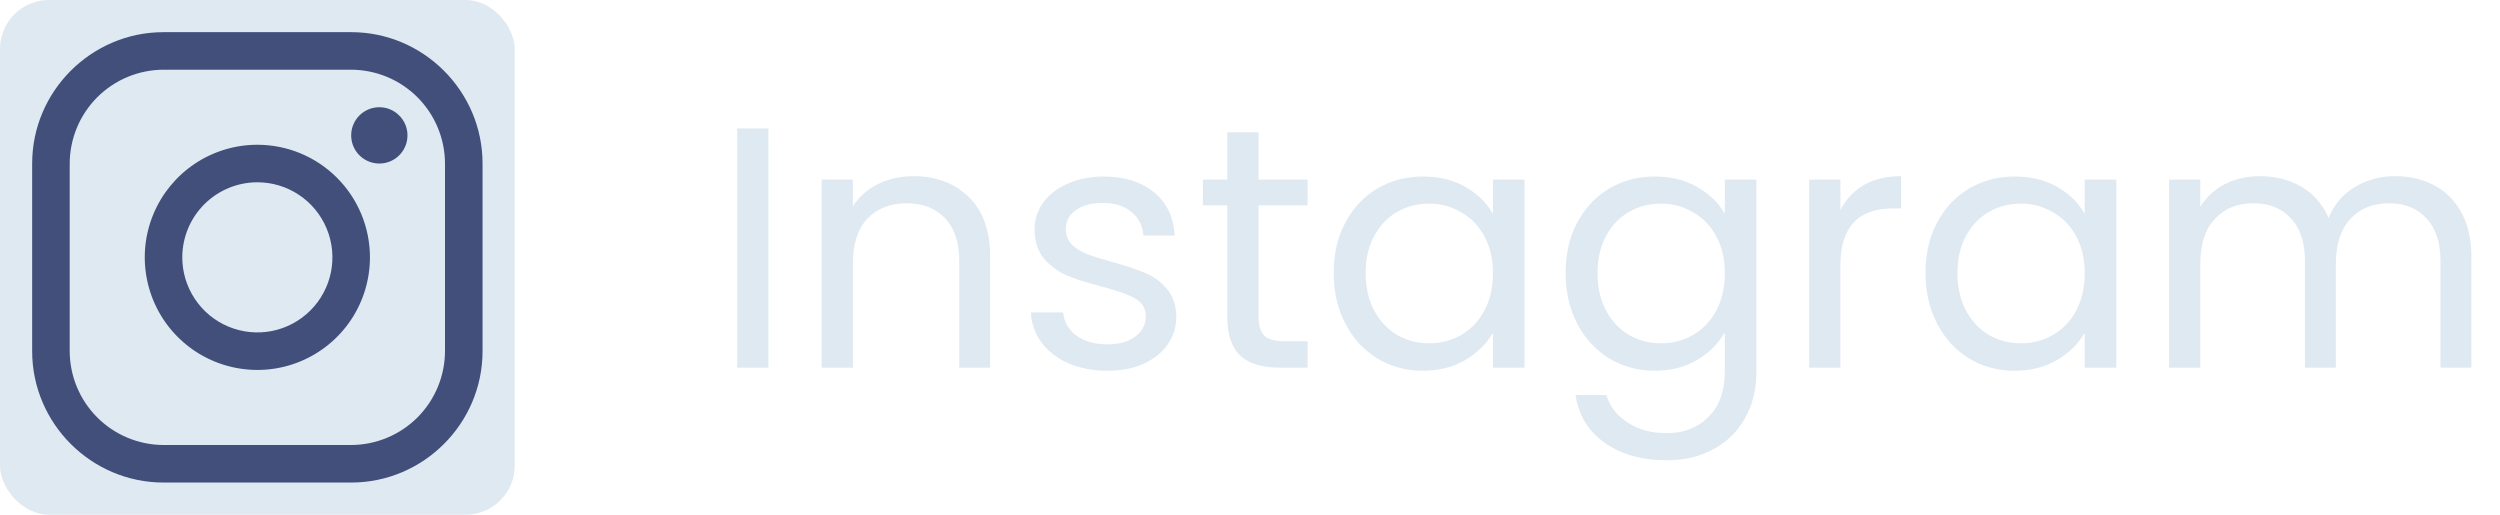 <svg width="102" height="21" viewBox="0 0 102 21" fill="none" xmlns="http://www.w3.org/2000/svg">
<rect width="21" height="21" rx="2" fill="#DFE9F2"/>
<path d="M14.328 2.844C15.342 2.847 16.314 3.251 17.032 3.968C17.749 4.686 18.153 5.658 18.156 6.672V14.328C18.153 15.342 17.749 16.314 17.032 17.032C16.314 17.749 15.342 18.153 14.328 18.156H6.672C5.658 18.153 4.686 17.749 3.968 17.032C3.251 16.314 2.847 15.342 2.844 14.328V6.672C2.847 5.658 3.251 4.686 3.968 3.968C4.686 3.251 5.658 2.847 6.672 2.844H14.328ZM14.328 1.312H6.672C3.724 1.312 1.312 3.724 1.312 6.672V14.328C1.312 17.276 3.724 19.688 6.672 19.688H14.328C17.276 19.688 19.688 17.276 19.688 14.328V6.672C19.688 3.724 17.276 1.312 14.328 1.312Z" fill="#434F7B"/>
<path d="M15.476 6.672C15.249 6.672 15.027 6.605 14.838 6.478C14.649 6.352 14.502 6.173 14.415 5.963C14.329 5.753 14.306 5.522 14.35 5.299C14.394 5.077 14.504 4.872 14.664 4.711C14.825 4.551 15.03 4.441 15.252 4.397C15.475 4.353 15.706 4.375 15.916 4.462C16.126 4.549 16.305 4.697 16.431 4.885C16.558 5.074 16.625 5.296 16.625 5.523C16.625 5.674 16.596 5.824 16.538 5.963C16.48 6.103 16.396 6.23 16.289 6.336C16.183 6.443 16.056 6.528 15.916 6.585C15.777 6.643 15.627 6.672 15.476 6.672ZM10.5 7.437C11.106 7.437 11.698 7.617 12.201 7.953C12.705 8.29 13.098 8.768 13.329 9.328C13.561 9.887 13.622 10.503 13.504 11.097C13.386 11.691 13.094 12.237 12.666 12.665C12.237 13.094 11.692 13.386 11.098 13.504C10.503 13.622 9.888 13.561 9.328 13.329C8.768 13.098 8.29 12.705 7.954 12.201C7.617 11.698 7.437 11.106 7.437 10.5C7.438 9.688 7.761 8.909 8.335 8.335C8.91 7.761 9.688 7.438 10.5 7.437ZM10.5 5.906C9.591 5.906 8.703 6.176 7.948 6.68C7.192 7.185 6.604 7.903 6.256 8.742C5.908 9.581 5.817 10.505 5.995 11.396C6.172 12.287 6.609 13.106 7.252 13.748C7.894 14.391 8.713 14.828 9.604 15.005C10.495 15.183 11.419 15.092 12.258 14.744C13.097 14.396 13.815 13.807 14.32 13.052C14.824 12.297 15.094 11.408 15.094 10.5C15.094 9.282 14.61 8.113 13.748 7.252C12.887 6.39 11.718 5.906 10.5 5.906Z" fill="#434F7B"/>
<path d="M31.352 5.242V15H30.078V5.242H31.352ZM37.261 7.188C38.195 7.188 38.951 7.473 39.529 8.042C40.108 8.602 40.397 9.414 40.397 10.478V15H39.137V10.66C39.137 9.895 38.946 9.311 38.563 8.91C38.181 8.499 37.658 8.294 36.995 8.294C36.323 8.294 35.787 8.504 35.385 8.924C34.993 9.344 34.797 9.955 34.797 10.758V15H33.523V7.328H34.797V8.42C35.049 8.028 35.39 7.725 35.819 7.51C36.258 7.295 36.739 7.188 37.261 7.188ZM45.194 15.126C44.606 15.126 44.079 15.028 43.612 14.832C43.146 14.627 42.777 14.347 42.506 13.992C42.236 13.628 42.086 13.213 42.058 12.746H43.374C43.412 13.129 43.589 13.441 43.906 13.684C44.233 13.927 44.658 14.048 45.18 14.048C45.666 14.048 46.048 13.941 46.328 13.726C46.608 13.511 46.748 13.241 46.748 12.914C46.748 12.578 46.599 12.331 46.3 12.172C46.002 12.004 45.54 11.841 44.914 11.682C44.345 11.533 43.878 11.383 43.514 11.234C43.16 11.075 42.852 10.847 42.59 10.548C42.338 10.24 42.212 9.839 42.212 9.344C42.212 8.952 42.329 8.593 42.562 8.266C42.796 7.939 43.127 7.683 43.556 7.496C43.986 7.3 44.476 7.202 45.026 7.202C45.876 7.202 46.562 7.417 47.084 7.846C47.607 8.275 47.887 8.863 47.924 9.61H46.65C46.622 9.209 46.459 8.887 46.16 8.644C45.871 8.401 45.479 8.28 44.984 8.28C44.527 8.28 44.163 8.378 43.892 8.574C43.622 8.77 43.486 9.027 43.486 9.344C43.486 9.596 43.566 9.806 43.724 9.974C43.892 10.133 44.098 10.263 44.34 10.366C44.592 10.459 44.938 10.567 45.376 10.688C45.927 10.837 46.375 10.987 46.72 11.136C47.066 11.276 47.36 11.491 47.602 11.78C47.854 12.069 47.985 12.447 47.994 12.914C47.994 13.334 47.878 13.712 47.644 14.048C47.411 14.384 47.08 14.65 46.65 14.846C46.23 15.033 45.745 15.126 45.194 15.126ZM51.347 8.378V12.9C51.347 13.273 51.426 13.539 51.585 13.698C51.743 13.847 52.019 13.922 52.411 13.922H53.349V15H52.201C51.492 15 50.959 14.837 50.605 14.51C50.25 14.183 50.073 13.647 50.073 12.9V8.378H49.079V7.328H50.073V5.396H51.347V7.328H53.349V8.378H51.347ZM54.416 11.136C54.416 10.352 54.575 9.666 54.892 9.078C55.21 8.481 55.644 8.019 56.194 7.692C56.755 7.365 57.375 7.202 58.056 7.202C58.728 7.202 59.312 7.347 59.806 7.636C60.301 7.925 60.67 8.289 60.913 8.728V7.328H62.2V15H60.913V13.572C60.66 14.02 60.282 14.393 59.779 14.692C59.284 14.981 58.705 15.126 58.042 15.126C57.361 15.126 56.745 14.958 56.194 14.622C55.644 14.286 55.21 13.815 54.892 13.208C54.575 12.601 54.416 11.911 54.416 11.136ZM60.913 11.15C60.913 10.571 60.796 10.067 60.562 9.638C60.329 9.209 60.012 8.882 59.611 8.658C59.218 8.425 58.785 8.308 58.309 8.308C57.833 8.308 57.398 8.42 57.007 8.644C56.614 8.868 56.302 9.195 56.069 9.624C55.835 10.053 55.718 10.557 55.718 11.136C55.718 11.724 55.835 12.237 56.069 12.676C56.302 13.105 56.614 13.437 57.007 13.67C57.398 13.894 57.833 14.006 58.309 14.006C58.785 14.006 59.218 13.894 59.611 13.67C60.012 13.437 60.329 13.105 60.562 12.676C60.796 12.237 60.913 11.729 60.913 11.15ZM67.517 7.202C68.18 7.202 68.759 7.347 69.253 7.636C69.757 7.925 70.131 8.289 70.373 8.728V7.328H71.661V15.168C71.661 15.868 71.512 16.489 71.213 17.03C70.915 17.581 70.485 18.01 69.925 18.318C69.375 18.626 68.731 18.78 67.993 18.78C66.985 18.78 66.145 18.542 65.473 18.066C64.801 17.59 64.405 16.941 64.283 16.12H65.543C65.683 16.587 65.973 16.96 66.411 17.24C66.85 17.529 67.377 17.674 67.993 17.674C68.693 17.674 69.263 17.455 69.701 17.016C70.149 16.577 70.373 15.961 70.373 15.168V13.558C70.121 14.006 69.748 14.379 69.253 14.678C68.759 14.977 68.18 15.126 67.517 15.126C66.836 15.126 66.215 14.958 65.655 14.622C65.105 14.286 64.671 13.815 64.353 13.208C64.036 12.601 63.877 11.911 63.877 11.136C63.877 10.352 64.036 9.666 64.353 9.078C64.671 8.481 65.105 8.019 65.655 7.692C66.215 7.365 66.836 7.202 67.517 7.202ZM70.373 11.15C70.373 10.571 70.257 10.067 70.023 9.638C69.79 9.209 69.473 8.882 69.071 8.658C68.679 8.425 68.245 8.308 67.769 8.308C67.293 8.308 66.859 8.42 66.467 8.644C66.075 8.868 65.763 9.195 65.529 9.624C65.296 10.053 65.179 10.557 65.179 11.136C65.179 11.724 65.296 12.237 65.529 12.676C65.763 13.105 66.075 13.437 66.467 13.67C66.859 13.894 67.293 14.006 67.769 14.006C68.245 14.006 68.679 13.894 69.071 13.67C69.473 13.437 69.79 13.105 70.023 12.676C70.257 12.237 70.373 11.729 70.373 11.15ZM75.088 8.574C75.312 8.135 75.63 7.795 76.04 7.552C76.46 7.309 76.969 7.188 77.566 7.188V8.504H77.23C75.802 8.504 75.088 9.279 75.088 10.828V15H73.814V7.328H75.088V8.574ZM78.561 11.136C78.561 10.352 78.72 9.666 79.037 9.078C79.354 8.481 79.788 8.019 80.339 7.692C80.899 7.365 81.52 7.202 82.201 7.202C82.873 7.202 83.456 7.347 83.951 7.636C84.446 7.925 84.814 8.289 85.057 8.728V7.328H86.345V15H85.057V13.572C84.805 14.02 84.427 14.393 83.923 14.692C83.428 14.981 82.85 15.126 82.187 15.126C81.506 15.126 80.89 14.958 80.339 14.622C79.788 14.286 79.354 13.815 79.037 13.208C78.72 12.601 78.561 11.911 78.561 11.136ZM85.057 11.15C85.057 10.571 84.94 10.067 84.707 9.638C84.474 9.209 84.156 8.882 83.755 8.658C83.363 8.425 82.929 8.308 82.453 8.308C81.977 8.308 81.543 8.42 81.151 8.644C80.759 8.868 80.446 9.195 80.213 9.624C79.98 10.053 79.863 10.557 79.863 11.136C79.863 11.724 79.98 12.237 80.213 12.676C80.446 13.105 80.759 13.437 81.151 13.67C81.543 13.894 81.977 14.006 82.453 14.006C82.929 14.006 83.363 13.894 83.755 13.67C84.156 13.437 84.474 13.105 84.707 12.676C84.94 12.237 85.057 11.729 85.057 11.15ZM97.724 7.188C98.321 7.188 98.853 7.314 99.32 7.566C99.787 7.809 100.155 8.177 100.426 8.672C100.697 9.167 100.832 9.769 100.832 10.478V15H99.572V10.66C99.572 9.895 99.381 9.311 98.998 8.91C98.625 8.499 98.116 8.294 97.472 8.294C96.809 8.294 96.282 8.509 95.89 8.938C95.498 9.358 95.302 9.969 95.302 10.772V15H94.042V10.66C94.042 9.895 93.851 9.311 93.468 8.91C93.095 8.499 92.586 8.294 91.942 8.294C91.279 8.294 90.752 8.509 90.36 8.938C89.968 9.358 89.772 9.969 89.772 10.772V15H88.498V7.328H89.772V8.434C90.024 8.033 90.36 7.725 90.78 7.51C91.209 7.295 91.681 7.188 92.194 7.188C92.838 7.188 93.407 7.333 93.902 7.622C94.397 7.911 94.765 8.336 95.008 8.896C95.223 8.355 95.577 7.935 96.072 7.636C96.567 7.337 97.117 7.188 97.724 7.188Z" fill="#DFE9F2"/>
</svg>
